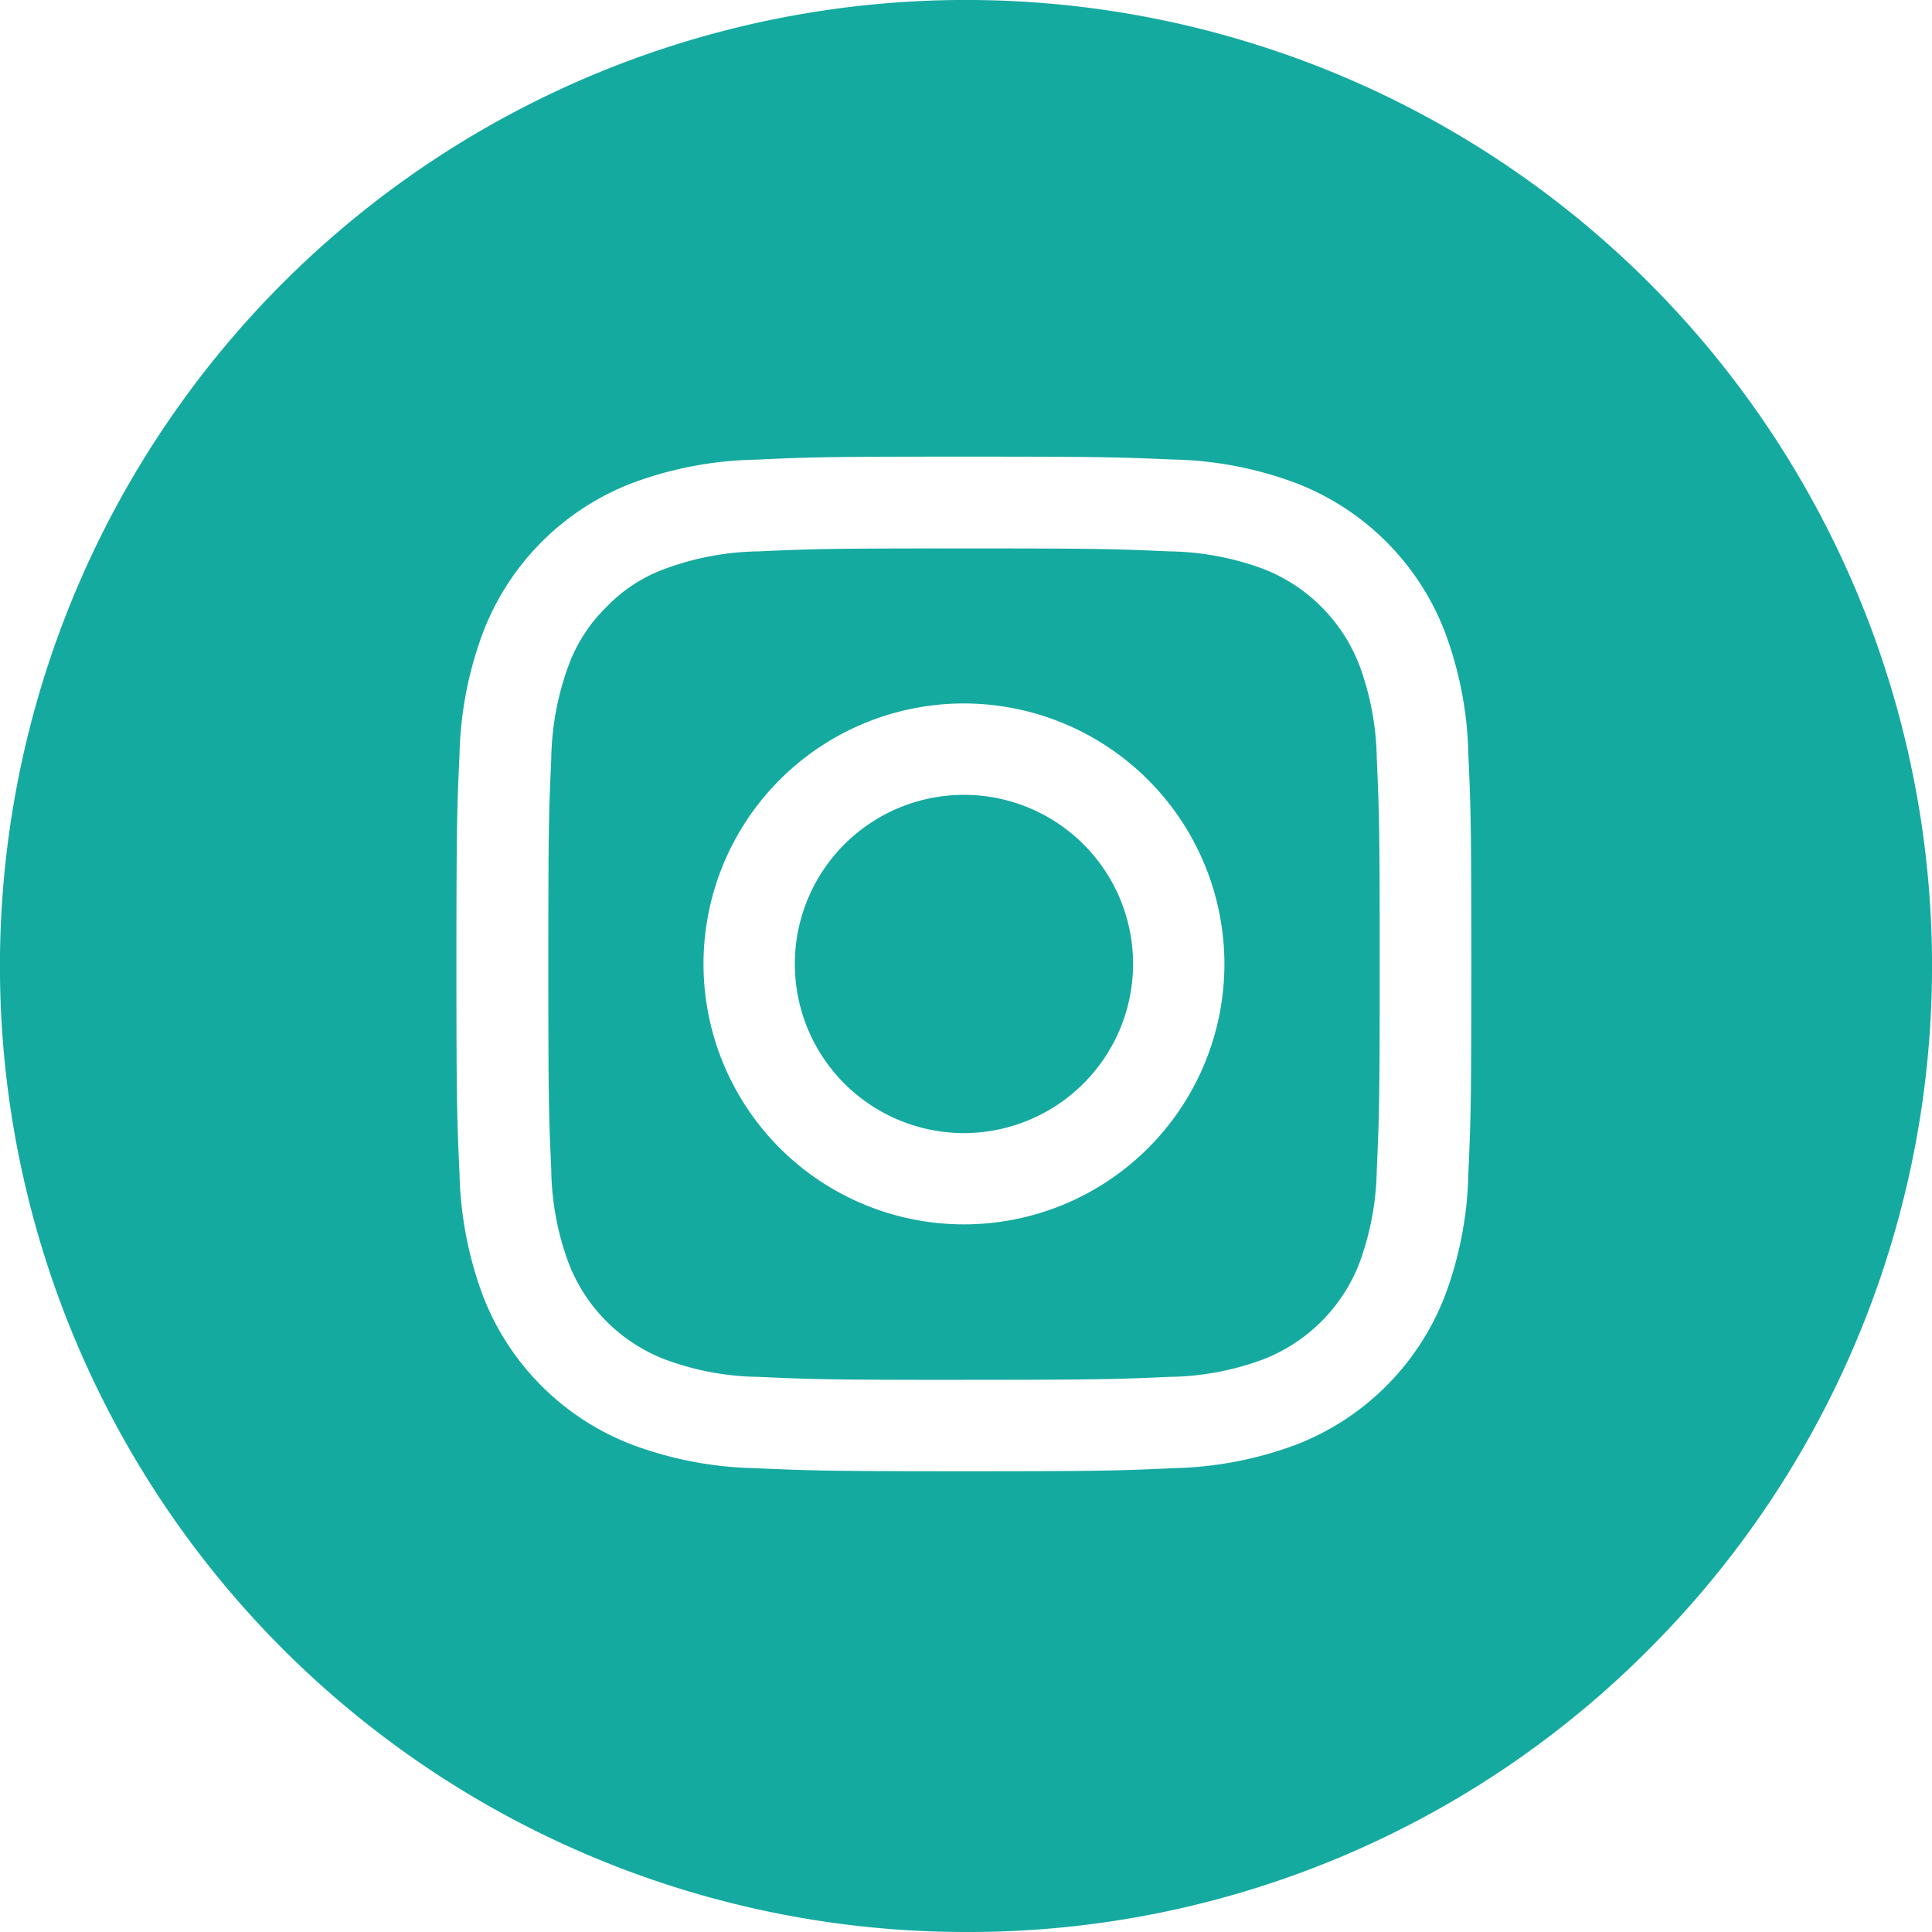 <svg xmlns="http://www.w3.org/2000/svg" width="37" height="37" viewBox="0 0 37 37">
  <path id="Exclusion_2" data-name="Exclusion 2" d="M18.5,37A18.5,18.5,0,0,1,5.418,5.418,18.5,18.5,0,0,1,31.582,31.582,18.379,18.379,0,0,1,18.5,37ZM18.461,8.745c-2.64,0-2.982.011-4.007.059a7.123,7.123,0,0,0-2.359.452A4.963,4.963,0,0,0,9.255,12.1,7.123,7.123,0,0,0,8.8,14.455c-.047,1.025-.059,1.367-.059,4.005s.011,2.981.059,4.005a7.123,7.123,0,0,0,.452,2.359A4.963,4.963,0,0,0,12.1,27.665a7.123,7.123,0,0,0,2.359.452c1.054.047,1.4.059,4.005.059,2.64,0,2.982-.011,4.005-.059a7.123,7.123,0,0,0,2.359-.452,4.977,4.977,0,0,0,2.841-2.841,7.09,7.09,0,0,0,.452-2.359c.046-1.03.057-1.373.057-4.005s-.011-2.975-.057-4.005a7.123,7.123,0,0,0-.452-2.359,4.963,4.963,0,0,0-2.841-2.841A7.107,7.107,0,0,0,22.467,8.8C21.413,8.756,21.065,8.745,18.461,8.745Zm0,17.681c-2.577,0-2.887-.01-3.925-.057a5.326,5.326,0,0,1-1.8-.334,3.214,3.214,0,0,1-1.845-1.843,5.326,5.326,0,0,1-.334-1.8c-.046-1.014-.056-1.32-.056-3.927s.01-2.911.056-3.927a5.4,5.4,0,0,1,.334-1.8,3.03,3.03,0,0,1,.727-1.118,2.967,2.967,0,0,1,1.118-.727,5.392,5.392,0,0,1,1.8-.334c1.014-.046,1.32-.056,3.925-.056,2.57,0,2.881.01,3.927.056a5.4,5.4,0,0,1,1.8.334,3.225,3.225,0,0,1,1.845,1.845,5.371,5.371,0,0,1,.334,1.8c.046,1.016.056,1.321.056,3.927s-.01,2.911-.056,3.927a5.4,5.4,0,0,1-.334,1.8,3.226,3.226,0,0,1-1.845,1.843,5.337,5.337,0,0,1-1.8.334C21.348,26.415,21.038,26.425,18.46,26.425Zm0-12.954a4.988,4.988,0,1,0,4.988,4.988A4.994,4.994,0,0,0,18.46,13.472Zm0,8.228A3.239,3.239,0,1,1,21.7,18.46,3.243,3.243,0,0,1,18.46,21.7Z" fill="#15aaa0"/>
</svg>
